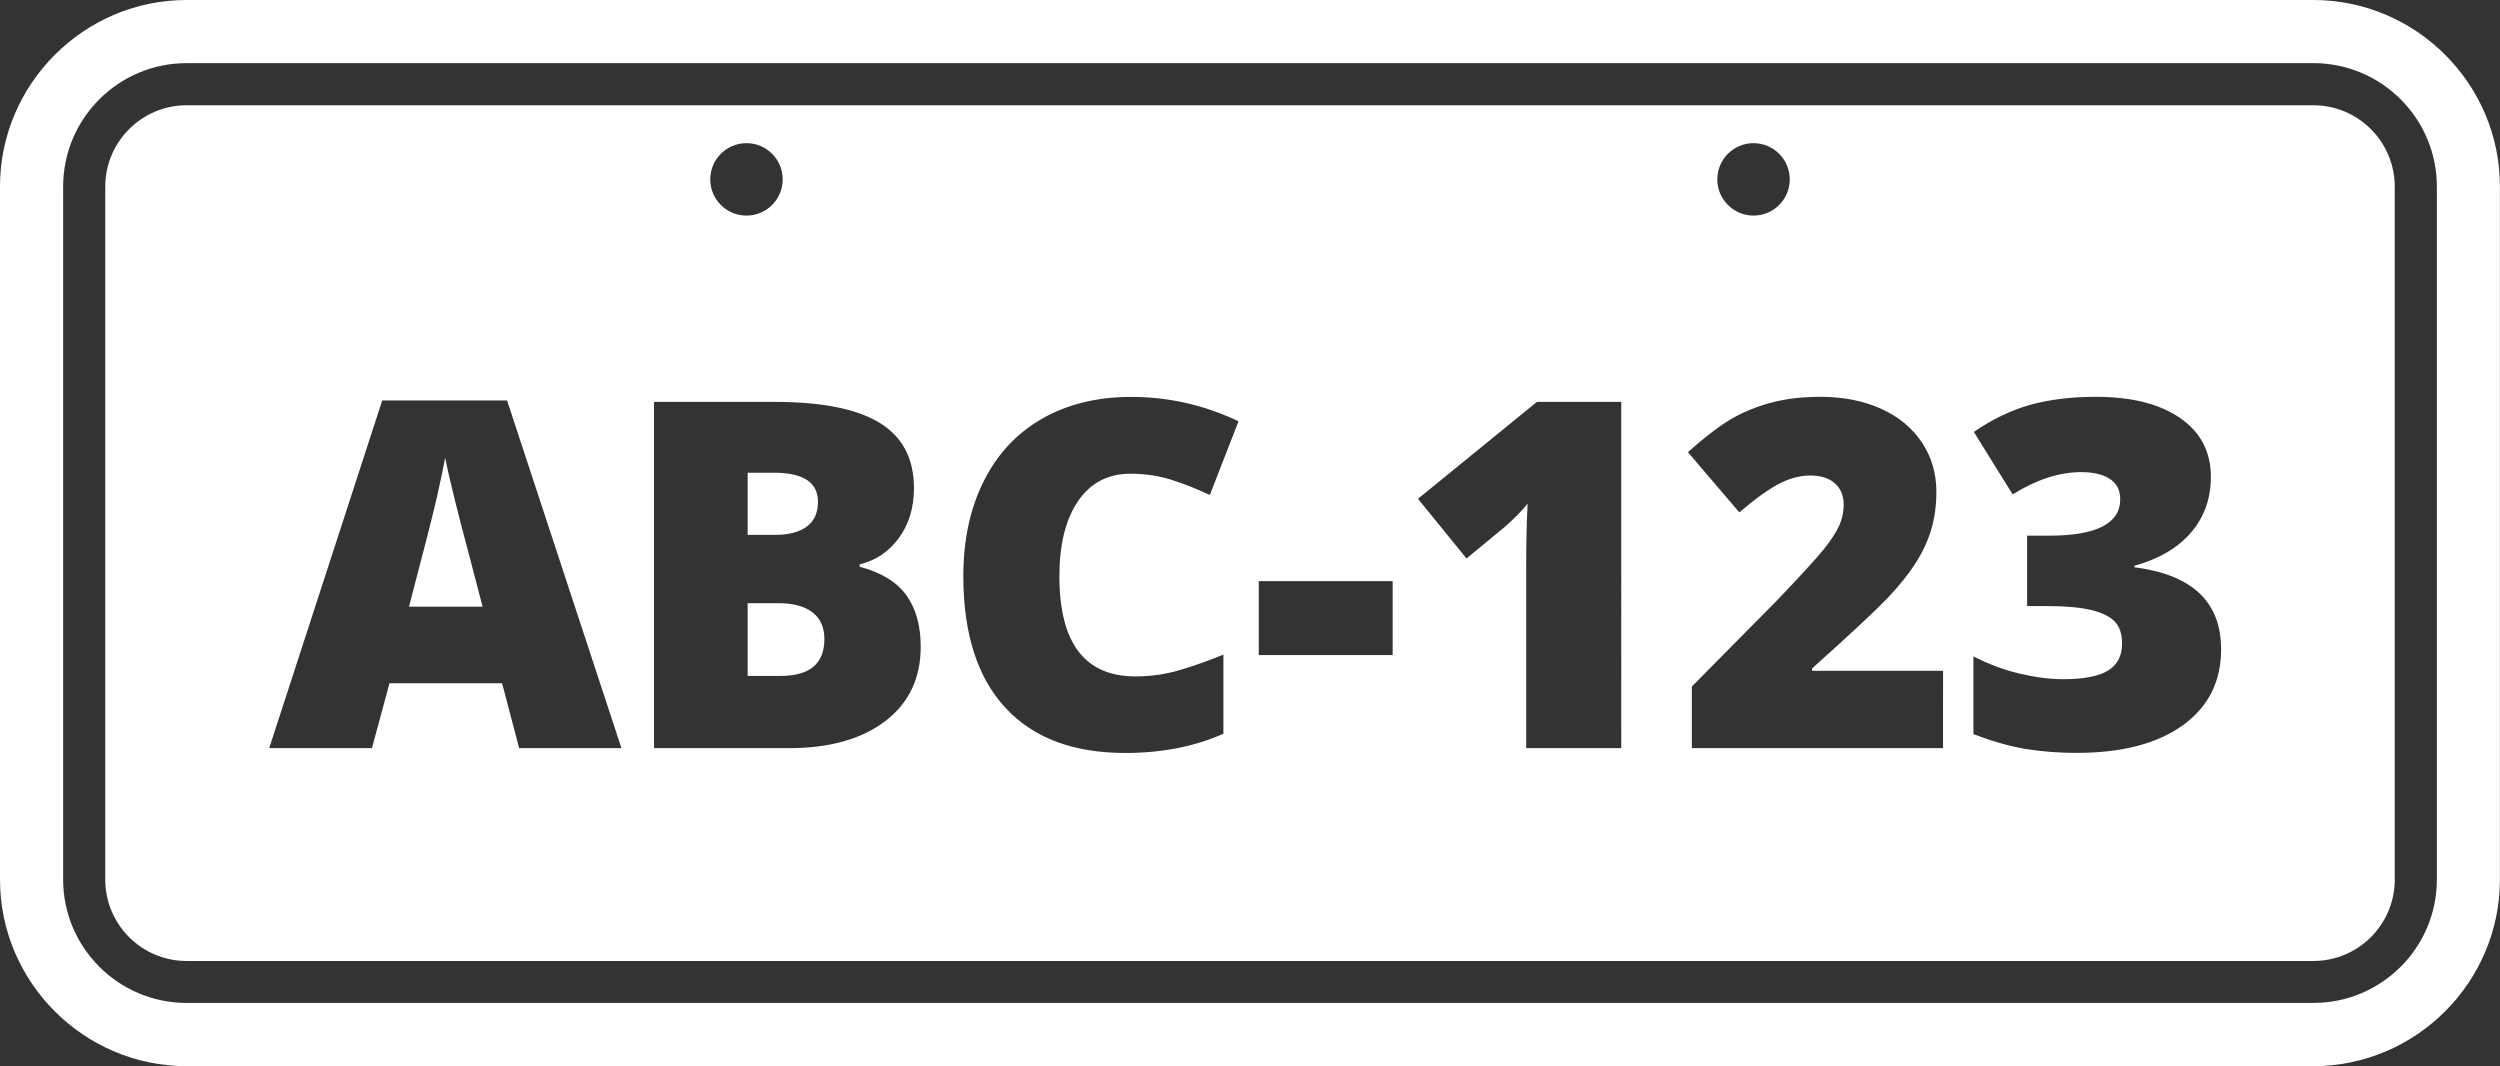 <?xml version="1.0" encoding="utf-8"?>
<!-- Generator: Adobe Illustrator 26.0.1, SVG Export Plug-In . SVG Version: 6.00 Build 0)  -->
<svg version="1.1" id="Layer_1" xmlns="http://www.w3.org/2000/svg" xmlns:xlink="http://www.w3.org/1999/xlink" x="0px" y="0px"
	 viewBox="0 0 296.16 126.3" style="enable-background:new 0 0 296.16 126.3;" xml:space="preserve">
<rect x="0" y="0" width="296.16" height="126.3" fill="#333333" stroke="none"/>
<style type="text/css">
	.st0{fill:#FFFFFF;}
</style>
<g>
	<g>
		<g>
			<g>
				<path class="st0" d="M53.9,59.31c-0.59-2.38-0.97-4.08-1.16-5.1c-0.17,0.95-0.5,2.52-0.99,4.72c-0.5,2.18-1.6,6.5-3.3,12.94
					h8.72l-1.76-6.74C55,63.62,54.49,61.68,53.9,59.31z"/>
				<path class="st0" d="M95.59,62.37c0.87-0.65,1.31-1.63,1.31-2.92c0-2.3-1.74-3.45-5.22-3.45h-3.11v7.36h3.34
					C93.49,63.35,94.72,63.02,95.59,62.37z"/>
				<path class="st0" d="M92.24,71.46h-3.67v8.61h3.9c3.46,0,5.19-1.45,5.19-4.37c0-1.36-0.46-2.42-1.39-3.14
					C95.34,71.83,93.99,71.46,92.24,71.46z"/>
				<path class="st0" d="M274.05,0H22.1C9.95,0,0,9.95,0,22.1v82.1c0,12.16,9.95,22.1,22.1,22.1h251.95c12.16,0,22.1-9.95,22.1-22.1
					V22.1C296.16,9.95,286.21,0,274.05,0z M288.68,104.2c0,8.06-6.56,14.61-14.62,14.61H22.1c-8.06,0-14.62-6.56-14.62-14.61v-82.1
					c0-8.07,6.56-14.62,14.62-14.62h251.96c8.06,0,14.62,6.56,14.62,14.62V104.2z"/>
				<path class="st0" d="M274.06,12.47H22.1c-5.31,0-9.63,4.33-9.63,9.64v82.1c0,5.31,4.32,9.63,9.63,9.63h251.96
					c5.31,0,9.63-4.32,9.63-9.63v-82.1C283.69,16.8,279.37,12.47,274.06,12.47z M207.73,16.96c2.37,0,4.29,1.92,4.29,4.29
					s-1.92,4.29-4.29,4.29s-4.29-1.92-4.29-4.29S205.36,16.96,207.73,16.96z M88.43,16.96c2.37,0,4.29,1.92,4.29,4.29
					s-1.92,4.29-4.29,4.29c-2.37,0-4.29-1.92-4.29-4.29S86.06,16.96,88.43,16.96z M61.5,88.63l-2.02-7.69H46.14l-2.08,7.69H31.89
					l13.39-41.19h14.79l13.55,41.19H61.5z M104.88,85.42c-2.8,2.14-6.61,3.21-11.44,3.21H77.48V47.61h14.31
					c5.58,0,9.71,0.83,12.42,2.48c2.7,1.66,4.06,4.23,4.06,7.73c0,2.31-0.59,4.27-1.77,5.89c-1.18,1.63-2.73,2.68-4.66,3.15v0.28
					c2.54,0.67,4.38,1.79,5.52,3.36c1.14,1.58,1.71,3.61,1.71,6.12C109.07,80.34,107.68,83.27,104.88,85.42z M134.51,80.13
					c1.82,0,3.58-0.25,5.28-0.76c1.7-0.5,3.41-1.11,5.14-1.82v9.37c-3.42,1.52-7.3,2.28-11.62,2.28c-6.2,0-10.94-1.8-14.24-5.39
					c-3.3-3.59-4.95-8.79-4.95-15.58c0-4.25,0.8-7.98,2.4-11.19c1.6-3.22,3.9-5.7,6.9-7.42c3-1.73,6.53-2.6,10.59-2.6
					c4.43,0,8.67,0.96,12.71,2.89l-3.4,8.73c-1.51-0.71-3.03-1.32-4.54-1.8c-1.51-0.48-3.14-0.72-4.88-0.72
					c-2.64,0-4.7,1.08-6.18,3.23c-1.48,2.16-2.22,5.14-2.22,8.94C125.51,76.18,128.51,80.13,134.51,80.13z M164.98,77.6h-15.86
					v-8.76h15.86V77.6z M192.05,88.63h-11.25V66.92c0-2.64,0.05-5.06,0.17-7.25c-0.69,0.85-1.55,1.72-2.58,2.64l-4.66,3.85
					l-5.75-7.07l14.09-11.48h9.99V88.63z M230.2,88.63h-29.78v-7.3l10.02-10.13c2.86-2.99,4.73-5.04,5.61-6.13
					c0.88-1.09,1.49-2.04,1.84-2.83c0.35-0.78,0.52-1.61,0.52-2.46c0-1.07-0.35-1.91-1.04-2.52c-0.69-0.62-1.67-0.93-2.92-0.93
					c-1.29,0-2.6,0.37-3.92,1.1c-1.32,0.74-2.81,1.83-4.48,3.27l-6.09-7.13c2.11-1.89,3.89-3.23,5.33-4.05
					c1.44-0.81,3.01-1.43,4.7-1.86c1.69-0.44,3.59-0.65,5.71-0.65c2.65,0,5.03,0.47,7.11,1.4c2.09,0.94,3.71,2.27,4.86,4
					c1.15,1.72,1.72,3.67,1.72,5.83c0,1.61-0.2,3.09-0.6,4.46c-0.4,1.36-1.02,2.7-1.87,4.02c-0.84,1.32-1.96,2.71-3.35,4.17
					c-1.39,1.45-4.36,4.23-8.91,8.3v0.28h15.52V88.63z M258.6,85.91c-3.02,2.18-7.22,3.28-12.59,3.28c-2.21,0-4.25-0.17-6.13-0.48
					c-1.88-0.32-3.91-0.91-6.1-1.74v-9.21c1.8,0.92,3.62,1.6,5.48,2.04c1.87,0.44,3.58,0.66,5.15,0.66c2.43,0,4.2-0.34,5.31-1.02
					c1.12-0.68,1.67-1.75,1.67-3.21c0-1.12-0.29-1.99-0.87-2.6c-0.58-0.6-1.51-1.06-2.81-1.37c-1.29-0.3-2.97-0.46-5.05-0.46h-2.52
					v-8.34h2.58c5.63,0,8.45-1.44,8.45-4.32c0-1.09-0.42-1.89-1.25-2.42c-0.83-0.53-1.95-0.79-3.36-0.79
					c-2.62,0-5.33,0.89-8.13,2.64l-4.6-7.4c2.17-1.5,4.39-2.56,6.66-3.21c2.27-0.63,4.88-0.95,7.81-0.95c4.25,0,7.58,0.85,9.99,2.53
					c2.42,1.68,3.62,4,3.62,6.96c0,2.54-0.77,4.73-2.33,6.56c-1.55,1.82-3.79,3.15-6.73,3.97v0.17c6.84,0.87,10.27,4.1,10.27,9.71
					C263.13,80.72,261.62,83.72,258.6,85.91z"/>
			</g>
		</g>
	</g>
</g>
</svg>

